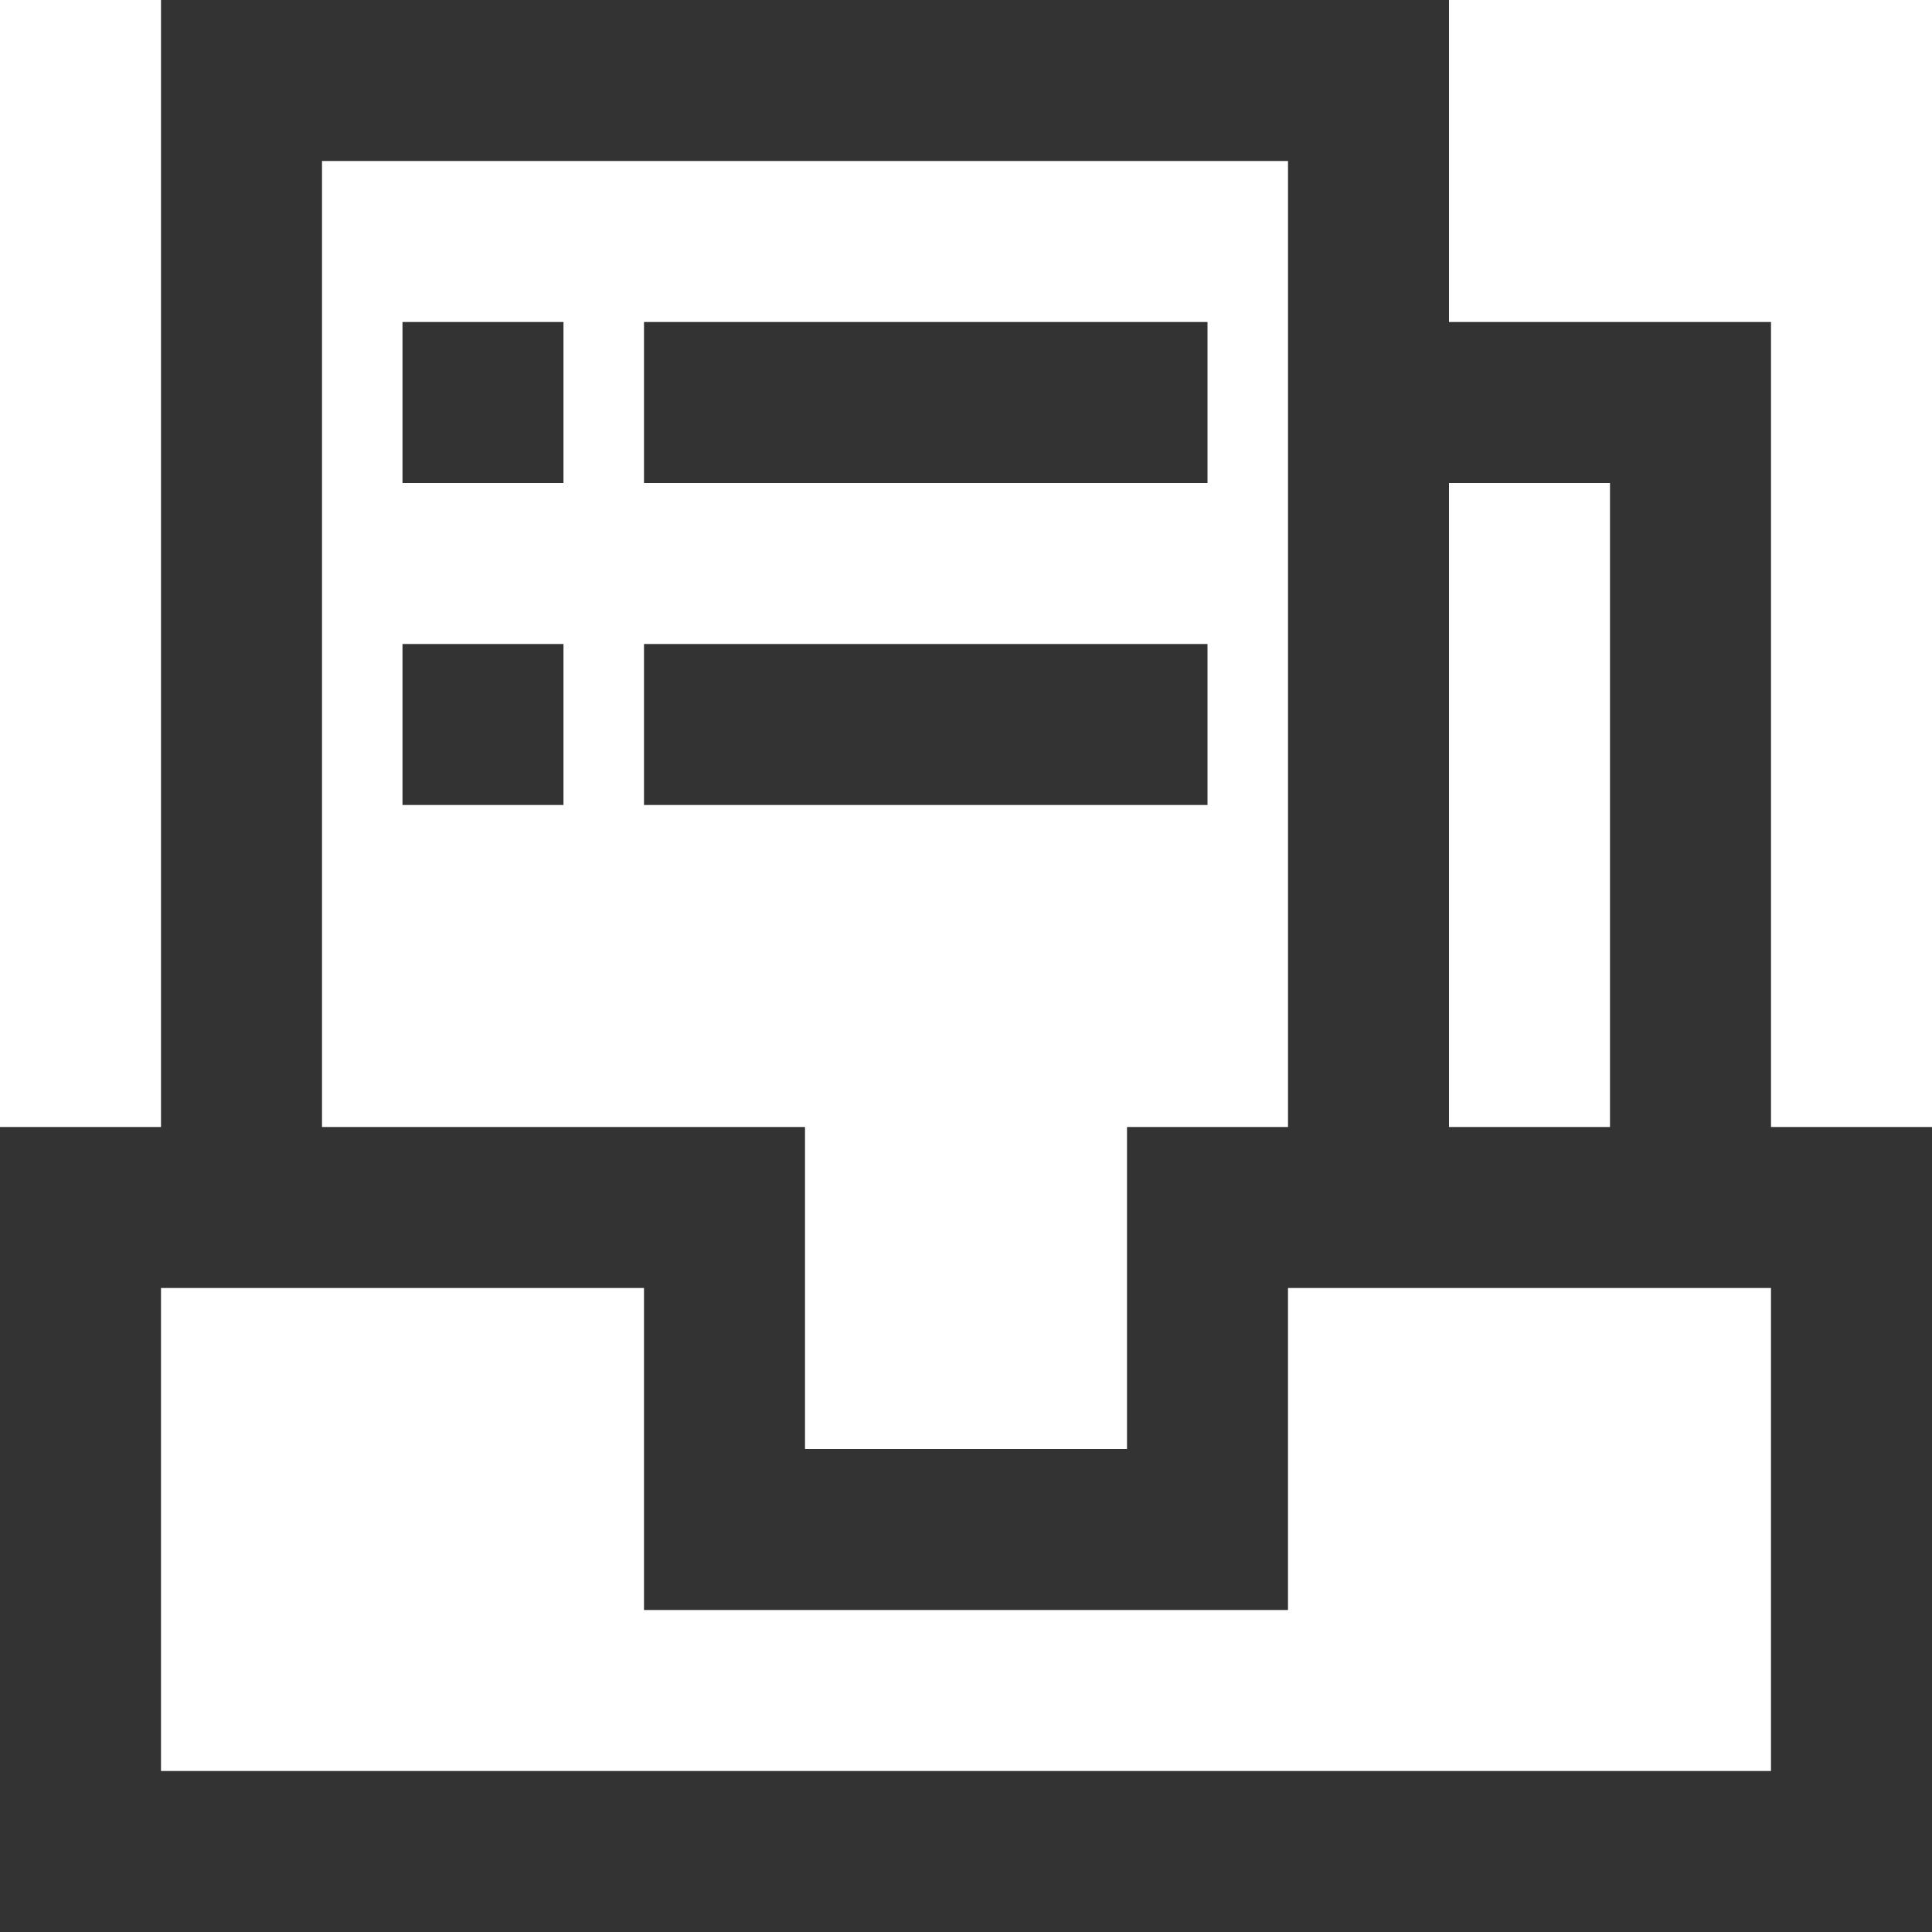 <?xml version="1.0" standalone="no"?><!DOCTYPE svg PUBLIC "-//W3C//DTD SVG 1.1//EN" "http://www.w3.org/Graphics/SVG/1.1/DTD/svg11.dtd"><svg t="1714839616103" class="icon" viewBox="0 0 1024 1024" version="1.1" xmlns="http://www.w3.org/2000/svg" p-id="39636" xmlns:xlink="http://www.w3.org/1999/xlink" width="256" height="256"><path d="M938.67 597.33V170.67H768V0H85.33v597.33H0V1024h1024V597.33h-85.33zM768 256h85.33v341.33H768V256zM170.67 85.33h512v512h-85.33V768H426.67V597.33h-256v-512z m768 853.34H85.33v-256h256v170.67h341.33V682.67h256v256z" fill="#333333" p-id="39637"></path><path d="M213.33 170.67h85.33V256h-85.33zM341.33 170.67H640V256H341.33zM213.33 341.33h85.33v85.33h-85.33zM341.33 341.33H640v85.33H341.33z" fill="#333333" p-id="39638"></path></svg>